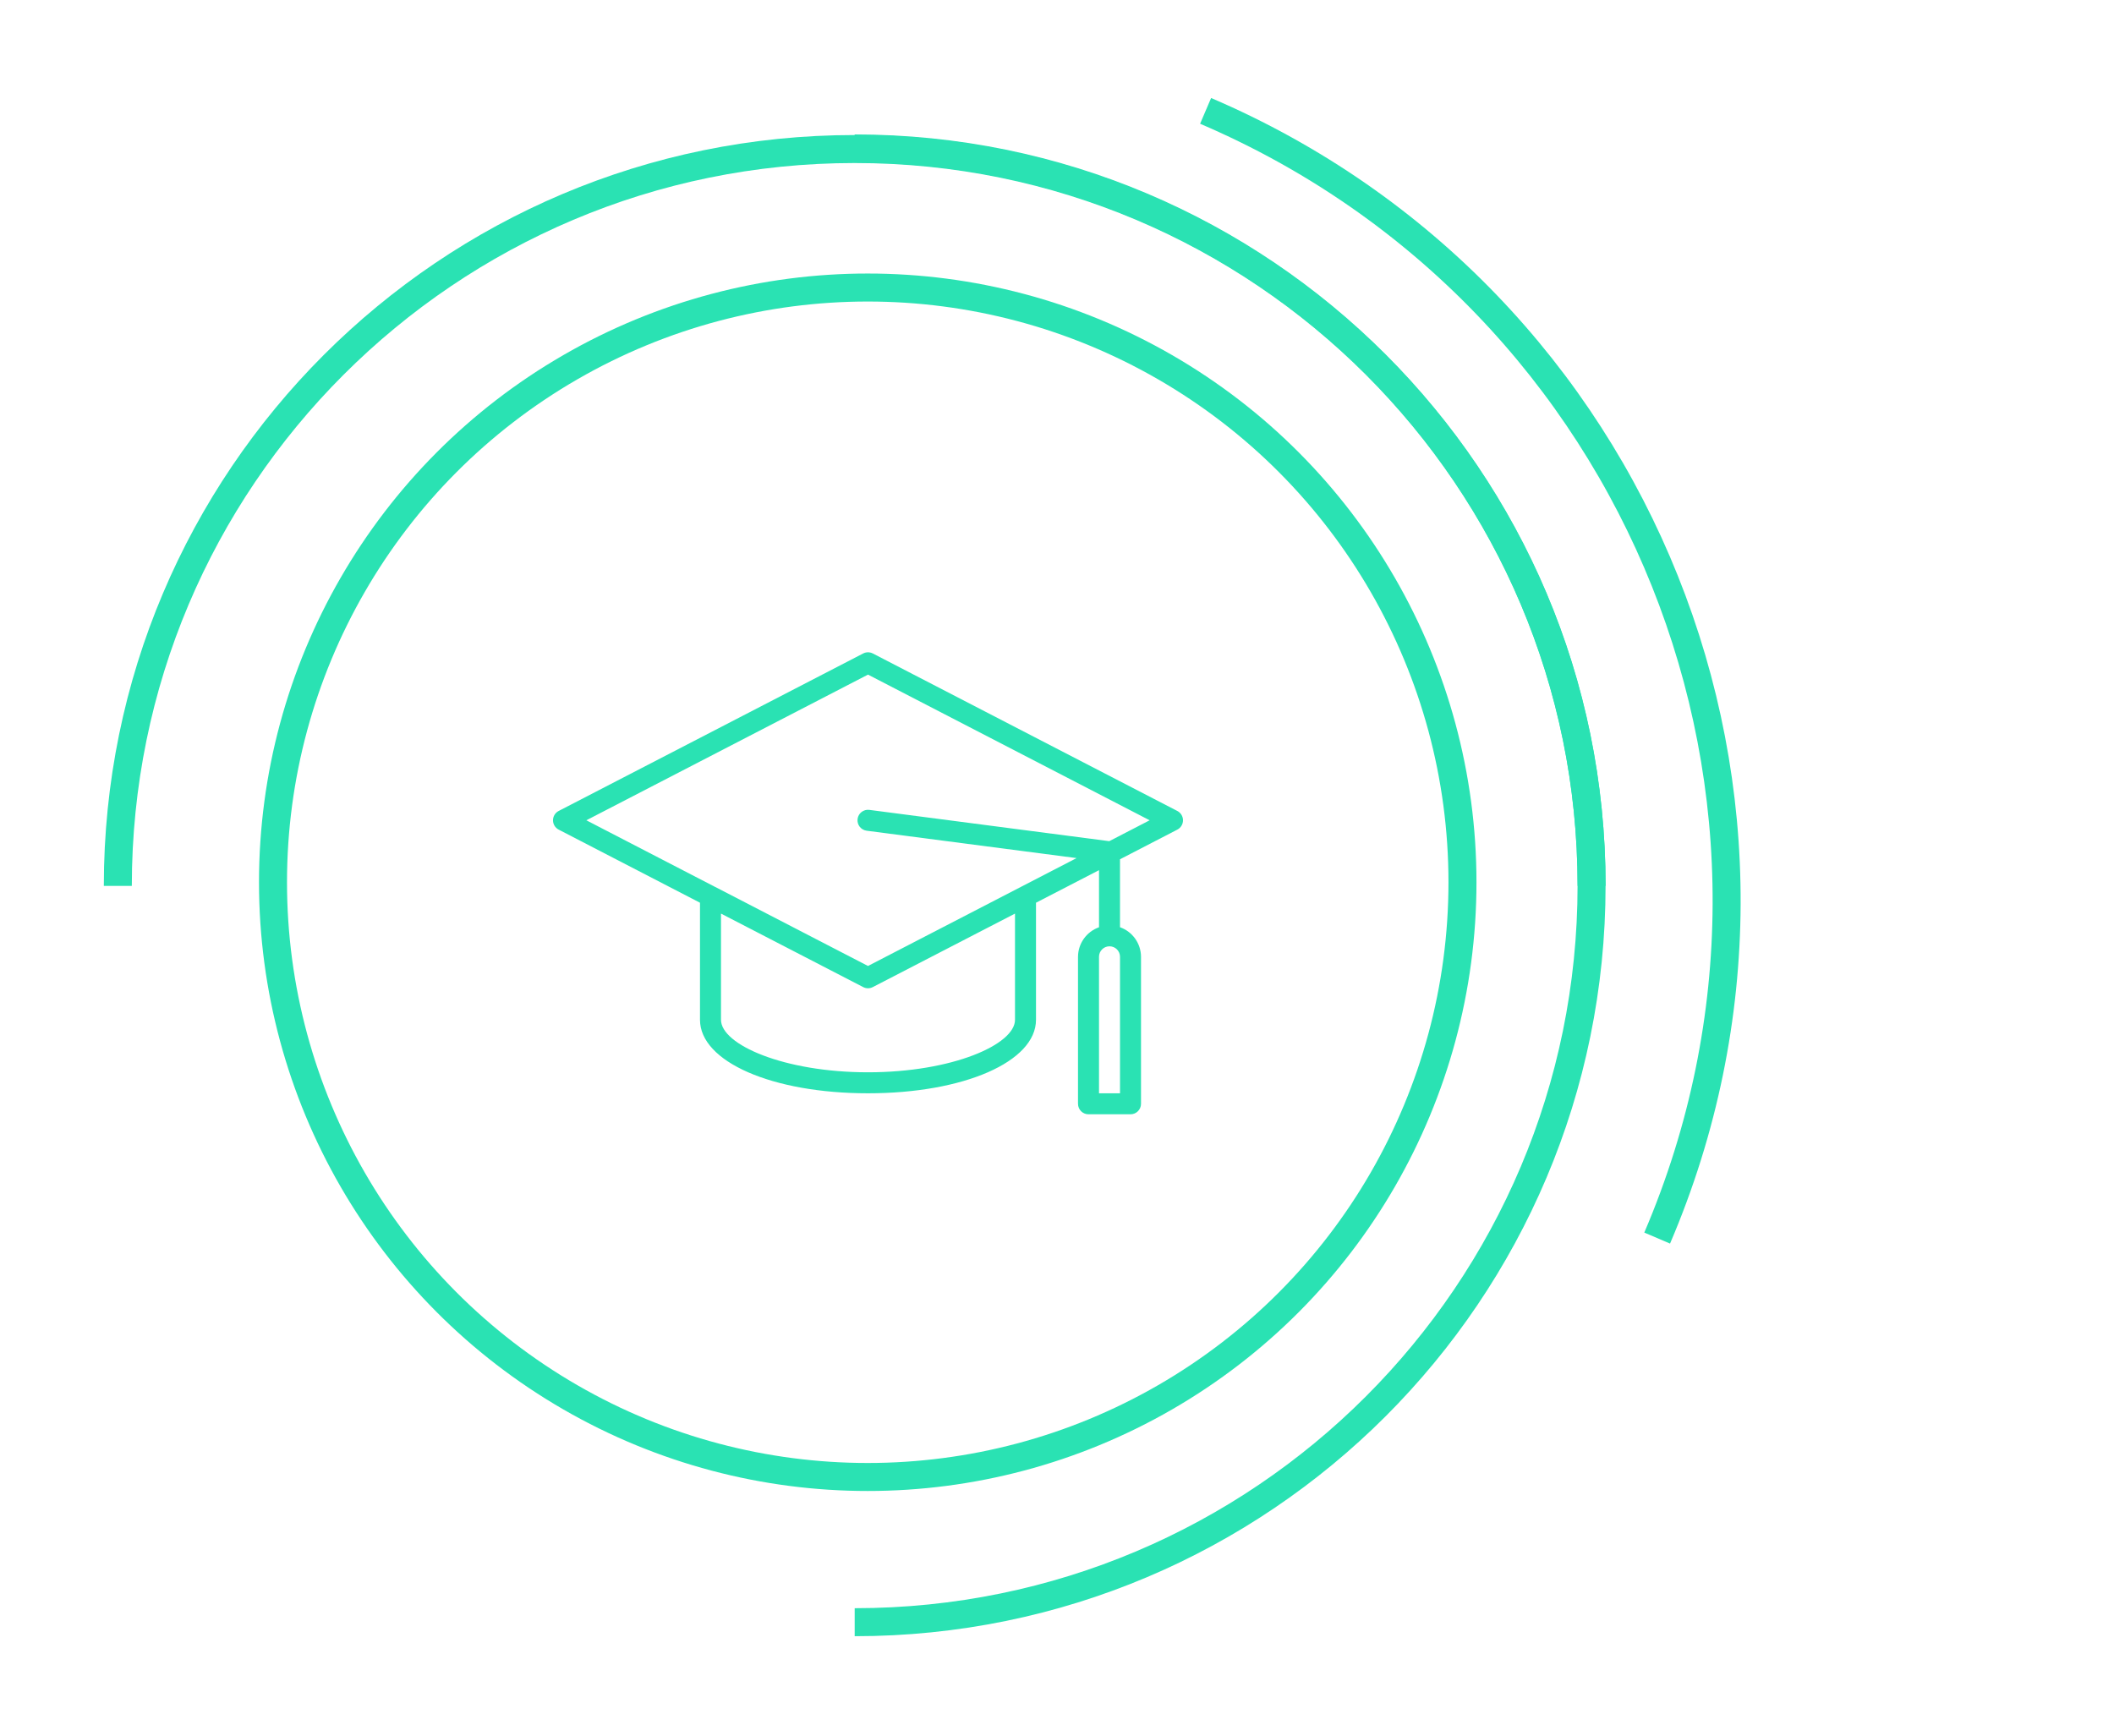 <svg width="302" height="248" viewBox="0 0 302 248" fill="none" xmlns="http://www.w3.org/2000/svg">
<g filter="url(#filter0_d)">
<circle r="84.962" transform="matrix(1 0 0 -1 123.962 126.038)" stroke="#2AE2B3" stroke-width="4"/>
<path d="M122.098 21.206C180.237 21.206 227.368 68.337 227.368 126.476C227.368 184.615 180.237 231.746 122.098 231.746" stroke="#2AE2B3" stroke-width="4"/>
<path d="M16.831 126.561C16.831 68.421 63.962 21.29 122.101 21.29C180.24 21.29 227.371 68.421 227.371 126.561" stroke="#2AE2B3" stroke-width="4"/>
<path d="M236.738 176.869C263.391 114.588 234.51 42.493 172.229 15.839" stroke="#2AE2B3" stroke-width="4"/>
<g clip-path="url(#clip0)">
<path d="M168.19 115.854L124.688 93.353C124.257 93.13 123.743 93.13 123.311 93.353L79.81 115.854C79.313 116.112 79 116.625 79 117.185C79 117.746 79.313 118.26 79.81 118.518L99.999 128.961V145.686C99.999 151.673 110.316 156.186 124 156.186C137.683 156.186 148 151.673 148 145.686V128.961L157.001 124.311V132.468C155.211 133.101 154.011 134.788 154.001 136.686V157.686C154.001 158.515 154.672 159.186 155.501 159.186H161.501C162.329 159.186 163.001 158.515 163.001 157.686V136.686C162.994 134.786 161.792 133.095 160.001 132.462V122.754L168.19 118.518C168.688 118.26 169 117.746 169 117.185C169 116.625 168.688 116.112 168.19 115.854ZM160.001 156.186H157.001V136.686C157.001 135.857 157.672 135.186 158.501 135.186C159.329 135.186 160.001 135.857 160.001 136.686V156.186ZM145 145.686C145 149.227 136.02 153.186 124 153.186C111.98 153.186 102.999 149.227 102.999 145.686V130.514L123.311 141.014C123.743 141.239 124.257 141.239 124.688 141.014L145 130.514V145.686ZM158.466 120.169L124.193 115.698C123.371 115.591 122.619 116.17 122.512 116.992C122.405 117.814 122.985 118.567 123.806 118.674L153.796 122.586L145.816 126.714L124 137.997L102.188 126.714H102.179L83.764 117.185L124 96.374L164.234 117.185L158.466 120.169Z" fill="#2AE2B3"/>
</g>
</g>
<defs>
<filter id="filter0_d" x="0.832" y="0.001" width="300.792" height="247.745" filterUnits="userSpaceOnUse" color-interpolation-filters="sRGB">
<feFlood flood-opacity="0" result="BackgroundImageFix"/>
<feColorMatrix in="SourceAlpha" type="matrix" values="0 0 0 0 0 0 0 0 0 0 0 0 0 0 0 0 0 0 127 0"/>
<feOffset/>
<feGaussianBlur stdDeviation="7"/>
<feColorMatrix type="matrix" values="0 0 0 0 0.111 0 0 0 0 0.754 0 0 0 0 0.59 0 0 0 1 0"/>
<feBlend mode="normal" in2="BackgroundImageFix" result="effect1_dropShadow"/>
<feBlend mode="normal" in="SourceGraphic" in2="effect1_dropShadow" result="shape"/>
</filter>
<clipPath id="clip0">
<rect width="90" height="90" fill="white" transform="translate(79 81)"/>
</clipPath>
</defs>
</svg>
